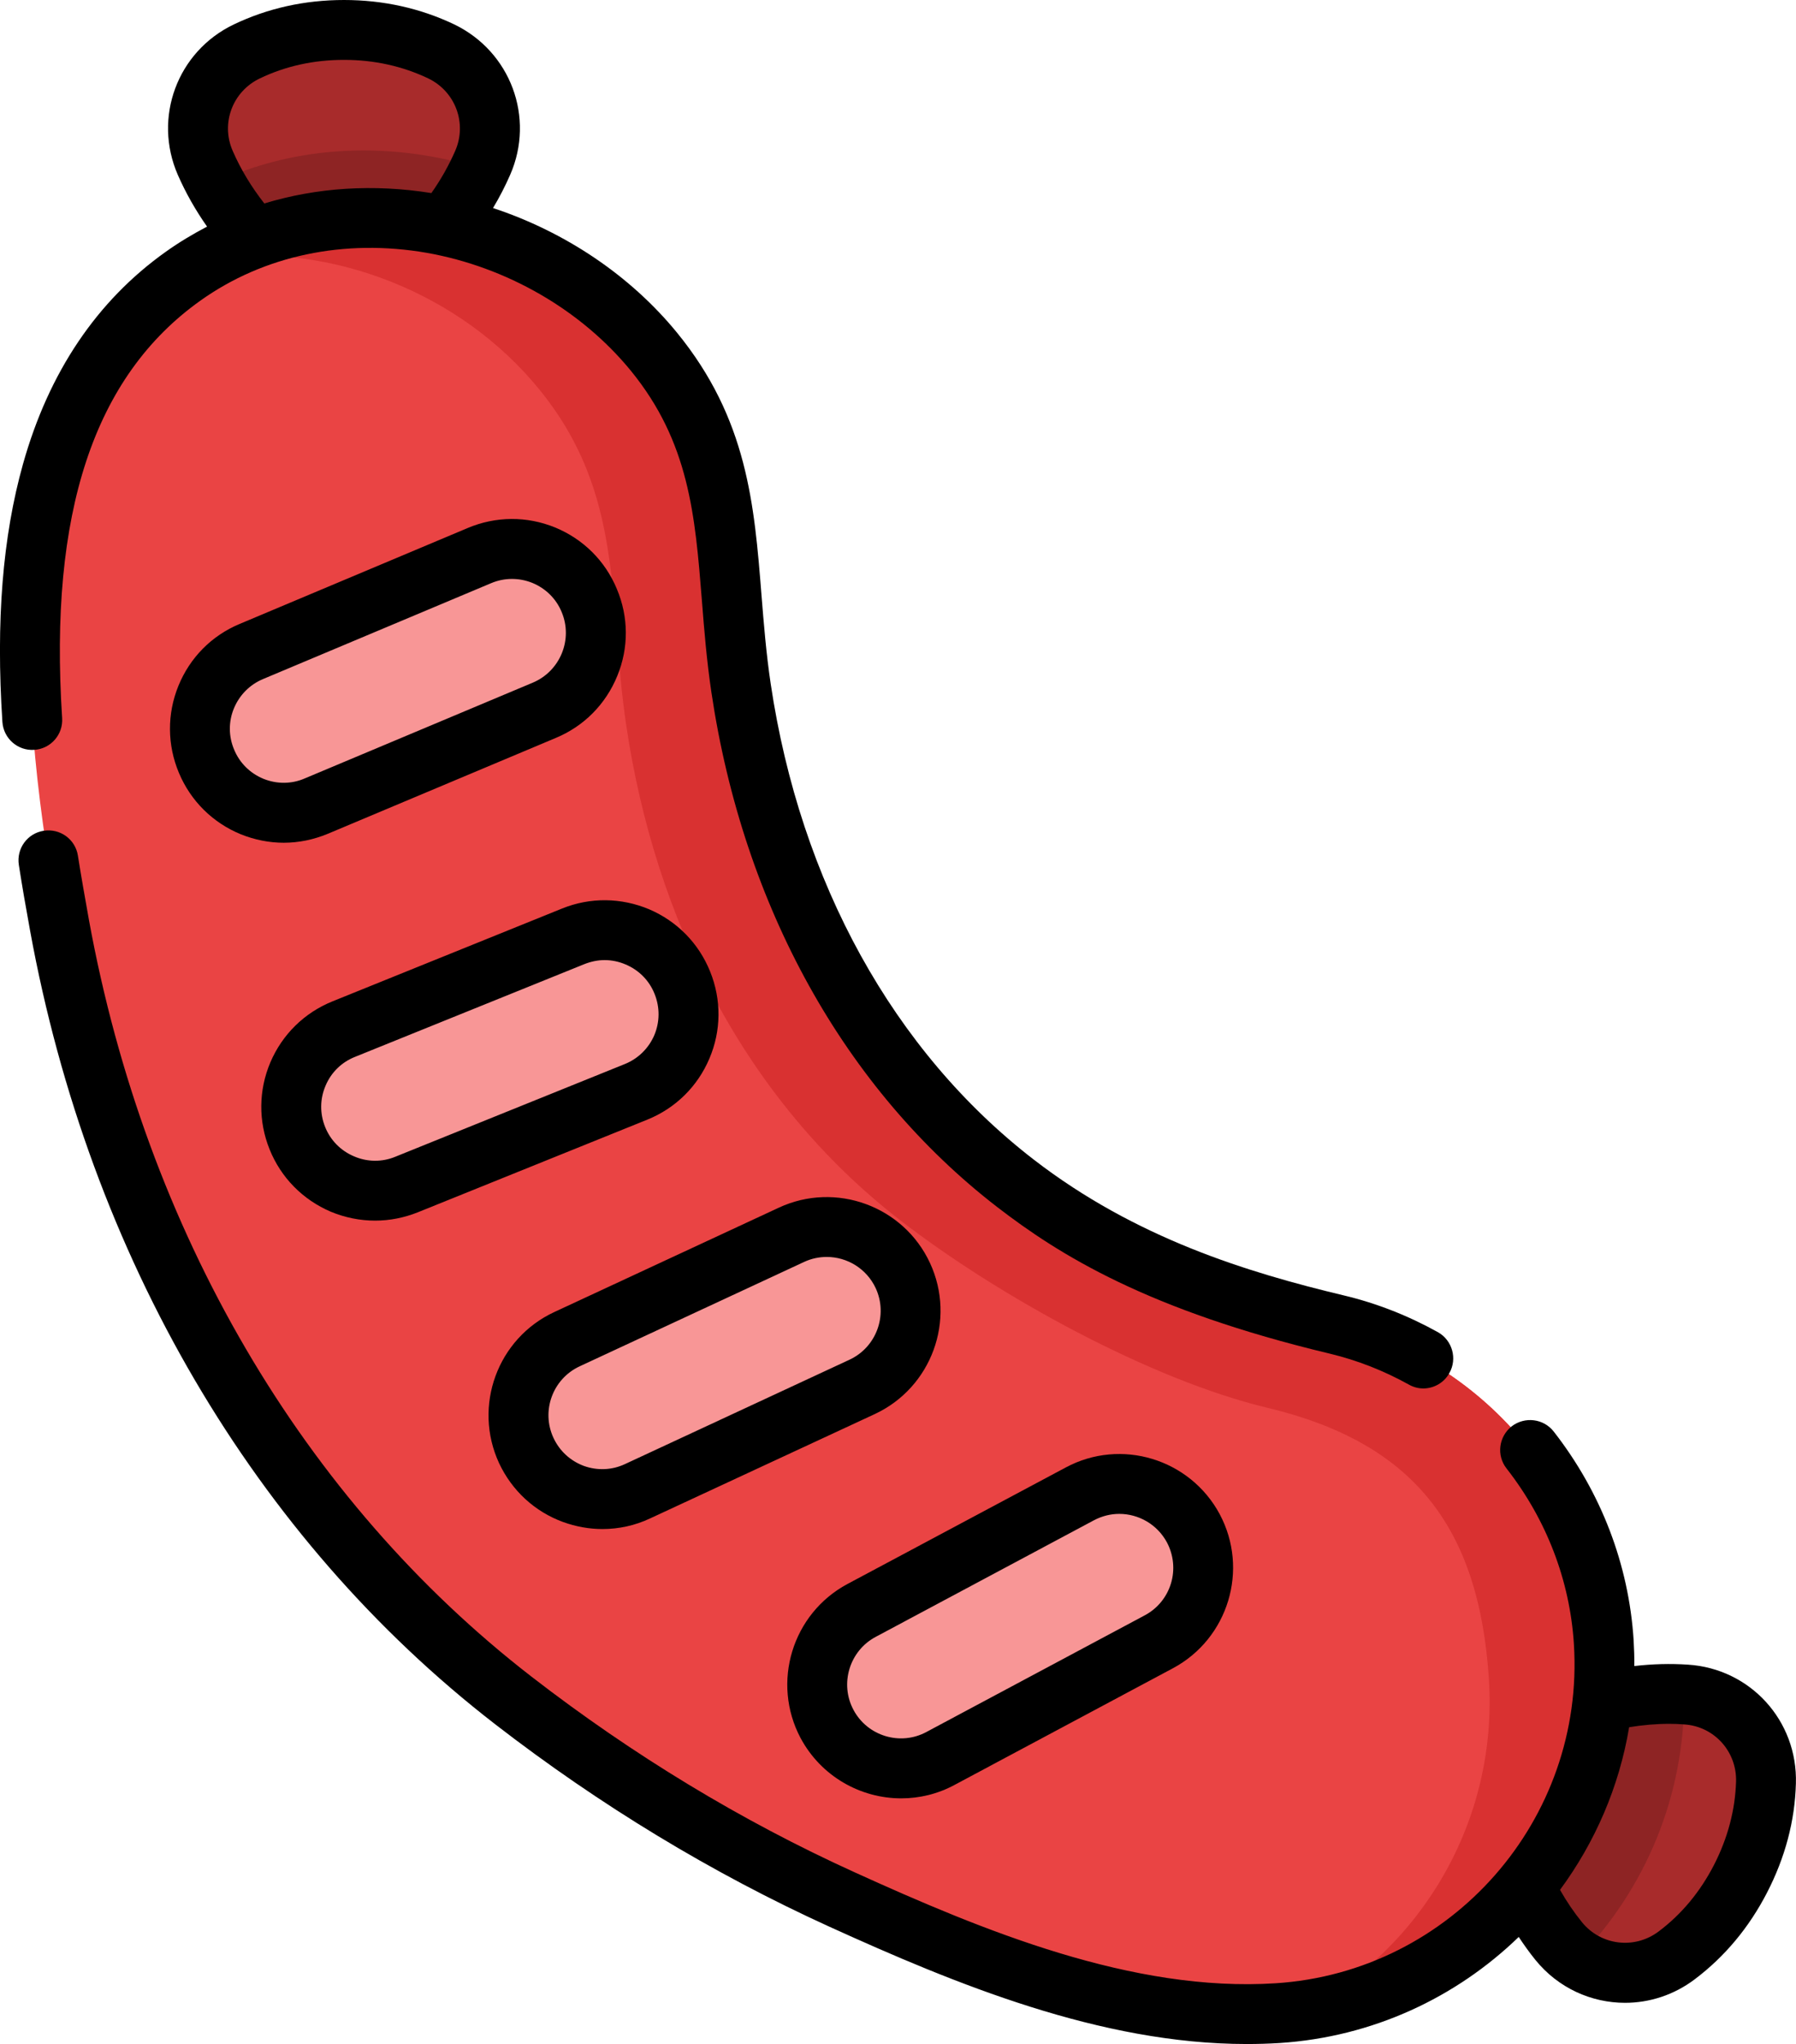 <?xml version="1.0" encoding="utf-8"?>
<svg viewBox="0.001 0 18.007 20.485" width="18.007" height="20.485" xmlns="http://www.w3.org/2000/svg">
  <path d="M 17.451 18.829 C 17.636 18.473 17.699 18.139 17.707 17.865 C 17.721 17.402 17.368 17.012 16.905 16.982 C 16.537 16.957 16.195 17.016 15.906 17.102 C 15.283 17.287 14.939 17.953 15.148 18.568 C 15.246 18.854 15.396 19.166 15.629 19.453 C 15.921 19.813 16.443 19.875 16.813 19.596 C 17.033 19.43 17.266 19.186 17.451 18.829 Z M 17.451 18.829" fill="#a82b2b" style=""/>
  <path d="M 3.45 0.3 C 3.048 0.3 2.723 0.396 2.475 0.516 C 2.058 0.716 1.874 1.208 2.059 1.633 C 2.207 1.971 2.415 2.248 2.624 2.466 C 3.075 2.935 3.824 2.935 4.275 2.466 C 4.485 2.248 4.693 1.971 4.841 1.633 C 5.026 1.208 4.842 0.716 4.424 0.516 C 4.176 0.396 3.851 0.3 3.45 0.3 Z M 3.45 0.3" fill="#a82b2b" style=""/>
  <path d="M 4.815 1.688 C 4.669 2.002 4.473 2.261 4.275 2.466 C 3.824 2.935 3.075 2.935 2.624 2.466 C 2.457 2.293 2.292 2.082 2.156 1.832 C 2.991 1.441 3.946 1.417 4.815 1.688 Z M 4.815 1.688" fill="#8e2424" style=""/>
  <path d="M 16.886 16.981 C 16.896 18.003 16.491 18.942 15.822 19.628 C 15.75 19.582 15.686 19.523 15.629 19.453 C 15.396 19.166 15.246 18.854 15.148 18.568 C 14.939 17.952 15.282 17.287 15.905 17.101 C 16.191 17.017 16.525 16.96 16.886 16.981 Z M 16.886 16.981" fill="#8e2424" style=""/>
  <path d="M 13.403 13.274 C 12.224 12.992 11.157 12.611 10.181 11.858 C 8.613 10.647 7.719 8.835 7.431 6.897 C 7.244 5.646 7.419 4.579 6.555 3.523 C 5.441 2.16 3.316 1.714 1.836 2.768 C -0.145 4.178 0.222 7.22 0.597 9.275 C 1.153 12.317 2.68 15.133 5.147 17.041 C 6.164 17.827 7.268 18.502 8.438 19.034 C 9.782 19.646 11.307 20.272 12.811 20.175 C 14.741 20.051 16.205 18.385 16.08 16.454 C 15.98 14.916 14.855 13.622 13.403 13.274 Z M 13.403 13.274" fill="#ea4444" style=""/>
  <path d="M 13.078 20.148 C 14.255 19.522 15.02 18.247 14.929 16.829 C 14.83 15.291 14.163 14.457 12.709 14.109 C 11.531 13.827 10.005 12.985 9.03 12.232 C 7.462 11.021 6.568 9.209 6.28 7.271 C 6.093 6.02 6.268 4.953 5.404 3.898 C 4.62 2.938 3.334 2.432 2.125 2.586 C 3.582 1.775 5.511 2.246 6.556 3.523 C 7.419 4.579 7.245 5.646 7.431 6.897 C 7.72 8.834 8.613 10.647 10.181 11.858 C 11.157 12.611 12.224 12.992 13.403 13.274 C 14.855 13.622 15.98 14.916 16.08 16.454 C 16.199 18.295 14.874 19.895 13.078 20.148 Z M 13.078 20.148" fill="#d93131" style=""/>
  <g fill="#f89696" style="" transform="matrix(0.04, 0, 0, 0.04, 0.001, 0)">
    <path d="m147.672 150.387c4.496 10.695-.531 23.008-11.227 27.504l-57.18 24.031c-10.695 4.496-23.012-.531-27.504-11.227-4.496-10.695.531-23.012 11.227-27.504l57.18-24.035c10.695-4.492 23.008.531 27.504 11.23zm0 0"/>
    <path d="m171.012 246.152c4.344 10.758-.859 23-11.617 27.344l-57.512 23.215c-10.762 4.344-23.004-.855-27.344-11.617-4.344-10.758.855-23 11.617-27.344l57.512-23.215c10.758-4.344 23 .855 27.344 11.617zm0 0"/>
    <path d="m226.25 319.496c4.887 10.523.32 23.016-10.203 27.902l-56.254 26.125c-10.523 4.887-23.016.32-27.902-10.203-4.887-10.523-.316-23.016 10.203-27.902l56.254-26.125c10.523-4.887 23.016-.316 27.902 10.203zm0 0"/>
    <path d="m299.039 382.805c5.465 10.234 1.602 22.961-8.633 28.43l-54.707 29.223c-10.234 5.465-22.961 1.602-28.426-8.633-5.469-10.234-1.602-22.961 8.629-28.426l54.707-29.223c10.234-5.469 22.961-1.605 28.43 8.629zm0 0"/>
  </g>
  <path d="M 0.344 7.515 C 0.509 7.505 0.635 7.362 0.624 7.197 C 0.49 5.141 0.943 3.772 2.01 3.013 C 2.646 2.56 3.453 2.39 4.281 2.534 C 5.081 2.676 5.825 3.105 6.324 3.713 C 6.912 4.432 6.97 5.165 7.038 6.014 C 7.061 6.311 7.086 6.617 7.134 6.941 C 7.454 9.085 8.471 10.917 9.998 12.096 C 10.622 12.577 11.506 13.129 13.333 13.566 C 13.608 13.632 13.874 13.736 14.126 13.876 C 14.172 13.902 14.222 13.915 14.271 13.915 C 14.376 13.915 14.479 13.859 14.533 13.76 C 14.614 13.616 14.562 13.432 14.418 13.351 C 14.119 13.185 13.801 13.06 13.472 12.982 C 12.509 12.752 11.386 12.409 10.365 11.621 C 8.961 10.537 8.025 8.843 7.728 6.852 C 7.683 6.55 7.659 6.253 7.636 5.966 C 7.564 5.056 7.495 4.198 6.788 3.333 C 6.319 2.76 5.666 2.323 4.944 2.085 C 5.009 1.977 5.066 1.866 5.116 1.752 C 5.367 1.178 5.12 0.516 4.554 0.244 C 4.216 0.083 3.844 0 3.45 0 C 3.055 0 2.684 0.083 2.345 0.245 C 1.779 0.516 1.533 1.178 1.784 1.753 C 1.863 1.933 1.961 2.106 2.077 2.271 C 1.934 2.346 1.795 2.429 1.662 2.524 C 0.971 3.016 0.49 3.731 0.232 4.649 C 0.027 5.378 -0.041 6.224 0.025 7.235 C 0.036 7.401 0.179 7.526 0.344 7.515 Z M 2.606 0.786 C 2.862 0.663 3.146 0.6 3.45 0.6 C 3.753 0.6 4.037 0.663 4.295 0.786 C 4.567 0.917 4.686 1.236 4.565 1.512 C 4.501 1.658 4.422 1.799 4.326 1.935 C 3.747 1.842 3.178 1.879 2.651 2.039 C 2.521 1.873 2.414 1.696 2.334 1.512 C 2.213 1.236 2.332 0.917 2.606 0.786 Z M 2.606 0.786" style=""/>
  <path d="M 16.925 16.683 C 16.748 16.671 16.569 16.676 16.387 16.697 C 16.388 16.611 16.385 16.524 16.38 16.436 C 16.331 15.678 16.054 14.956 15.579 14.347 C 15.477 14.216 15.288 14.194 15.157 14.295 C 15.027 14.398 15.003 14.586 15.106 14.717 C 15.506 15.229 15.74 15.837 15.781 16.474 C 15.894 18.236 14.553 19.762 12.792 19.876 C 11.357 19.969 9.857 19.349 8.563 18.761 C 7.436 18.249 6.349 17.591 5.331 16.804 C 3.038 15.031 1.462 12.338 0.893 9.221 C 0.851 8.988 0.814 8.776 0.782 8.575 C 0.757 8.412 0.604 8.3 0.439 8.326 C 0.276 8.351 0.164 8.504 0.19 8.669 C 0.222 8.874 0.259 9.09 0.303 9.329 C 0.899 12.593 2.554 15.415 4.964 17.279 C 6.018 18.094 7.146 18.776 8.314 19.308 C 9.579 19.883 11.037 20.485 12.5 20.485 C 12.61 20.485 12.72 20.482 12.831 20.475 C 13.766 20.414 14.602 20.018 15.228 19.412 C 15.281 19.492 15.336 19.569 15.396 19.643 C 15.625 19.925 15.957 20.072 16.294 20.072 C 16.537 20.072 16.783 19.995 16.993 19.836 C 17.293 19.61 17.537 19.318 17.718 18.967 C 17.899 18.616 17.997 18.249 18.007 17.874 C 18.026 17.246 17.551 16.723 16.925 16.683 Z M 17.185 18.692 C 17.046 18.961 16.86 19.185 16.632 19.356 C 16.39 19.539 16.052 19.498 15.862 19.264 C 15.781 19.164 15.707 19.055 15.642 18.94 C 15.992 18.465 16.235 17.909 16.335 17.31 C 16.471 17.288 16.605 17.276 16.737 17.276 C 16.787 17.276 16.837 17.278 16.887 17.282 C 17.187 17.301 17.416 17.553 17.407 17.856 C 17.398 18.14 17.324 18.421 17.185 18.692 Z M 17.185 18.692" style=""/>
  <path d="M 3.288 8.356 L 5.577 7.394 C 5.857 7.277 6.075 7.056 6.19 6.774 C 6.306 6.492 6.304 6.182 6.185 5.901 C 6.068 5.62 5.848 5.402 5.566 5.286 C 5.283 5.171 4.973 5.173 4.692 5.291 L 2.404 6.253 C 2.123 6.37 1.905 6.591 1.79 6.873 C 1.675 7.155 1.677 7.465 1.795 7.746 C 1.913 8.027 2.133 8.245 2.415 8.361 C 2.554 8.417 2.701 8.446 2.846 8.446 C 2.996 8.446 3.146 8.415 3.288 8.356 Z M 2.349 7.514 C 2.292 7.381 2.291 7.233 2.346 7.1 C 2.401 6.967 2.504 6.862 2.637 6.806 L 4.924 5.845 C 4.992 5.816 5.063 5.802 5.134 5.802 C 5.203 5.802 5.272 5.815 5.339 5.842 C 5.472 5.897 5.577 6 5.632 6.133 C 5.748 6.408 5.618 6.725 5.344 6.841 L 3.055 7.802 C 2.923 7.859 2.776 7.859 2.642 7.805 C 2.509 7.75 2.404 7.647 2.349 7.514 Z M 2.349 7.514" style=""/>
  <path d="M 3.316 12.143 C 3.46 12.203 3.611 12.233 3.762 12.233 C 3.907 12.233 4.051 12.205 4.189 12.15 L 6.491 11.221 C 6.773 11.107 6.994 10.89 7.113 10.61 C 7.233 10.329 7.235 10.019 7.121 9.737 C 7.007 9.454 6.79 9.233 6.51 9.113 C 6.229 8.995 5.919 8.991 5.637 9.105 L 3.336 10.035 C 3.053 10.149 2.832 10.366 2.712 10.646 C 2.593 10.927 2.59 11.236 2.704 11.519 C 2.818 11.802 3.036 12.023 3.316 12.143 Z M 3.265 10.881 C 3.321 10.748 3.426 10.645 3.56 10.592 L 5.861 9.662 C 5.927 9.636 5.995 9.622 6.063 9.622 C 6.135 9.622 6.207 9.637 6.274 9.666 C 6.407 9.722 6.511 9.827 6.564 9.961 C 6.618 10.095 6.617 10.242 6.561 10.375 C 6.504 10.507 6.399 10.61 6.265 10.664 L 3.964 11.593 C 3.831 11.648 3.683 11.646 3.551 11.589 C 3.418 11.533 3.315 11.429 3.261 11.295 C 3.207 11.161 3.208 11.014 3.265 10.881 Z M 3.265 10.881" style=""/>
  <path d="M 5.648 15.254 C 5.776 15.3 5.909 15.324 6.041 15.324 C 6.204 15.324 6.368 15.289 6.52 15.217 L 8.771 14.172 C 9.341 13.907 9.59 13.228 9.325 12.657 C 9.06 12.087 8.38 11.838 7.81 12.103 L 5.559 13.149 C 4.989 13.413 4.74 14.092 5.005 14.664 C 5.134 14.939 5.362 15.15 5.648 15.254 Z M 5.813 13.693 L 8.063 12.647 C 8.136 12.613 8.213 12.597 8.29 12.597 C 8.494 12.597 8.689 12.713 8.781 12.91 C 8.906 13.18 8.788 13.502 8.518 13.627 L 6.267 14.673 C 6.137 14.734 5.99 14.74 5.854 14.691 C 5.718 14.64 5.611 14.541 5.55 14.41 C 5.425 14.14 5.542 13.819 5.813 13.693 Z M 5.813 13.693" style=""/>
  <path d="M 9.037 18.023 C 9.218 18.023 9.402 17.98 9.572 17.888 L 11.761 16.719 C 12.316 16.422 12.526 15.73 12.23 15.175 C 12.23 15.175 12.23 15.175 12.23 15.175 C 11.933 14.621 11.241 14.409 10.686 14.707 L 8.497 15.875 C 7.943 16.172 7.733 16.864 8.028 17.419 C 8.234 17.803 8.629 18.023 9.037 18.023 Z M 8.78 16.405 L 10.969 15.236 C 11.051 15.193 11.137 15.172 11.223 15.172 C 11.416 15.172 11.603 15.276 11.701 15.458 C 11.768 15.585 11.783 15.732 11.741 15.87 C 11.699 16.007 11.606 16.121 11.478 16.189 L 9.289 17.358 C 9.027 17.499 8.698 17.399 8.558 17.136 C 8.418 16.874 8.518 16.545 8.78 16.405 Z M 8.78 16.405" style=""/>
</svg>